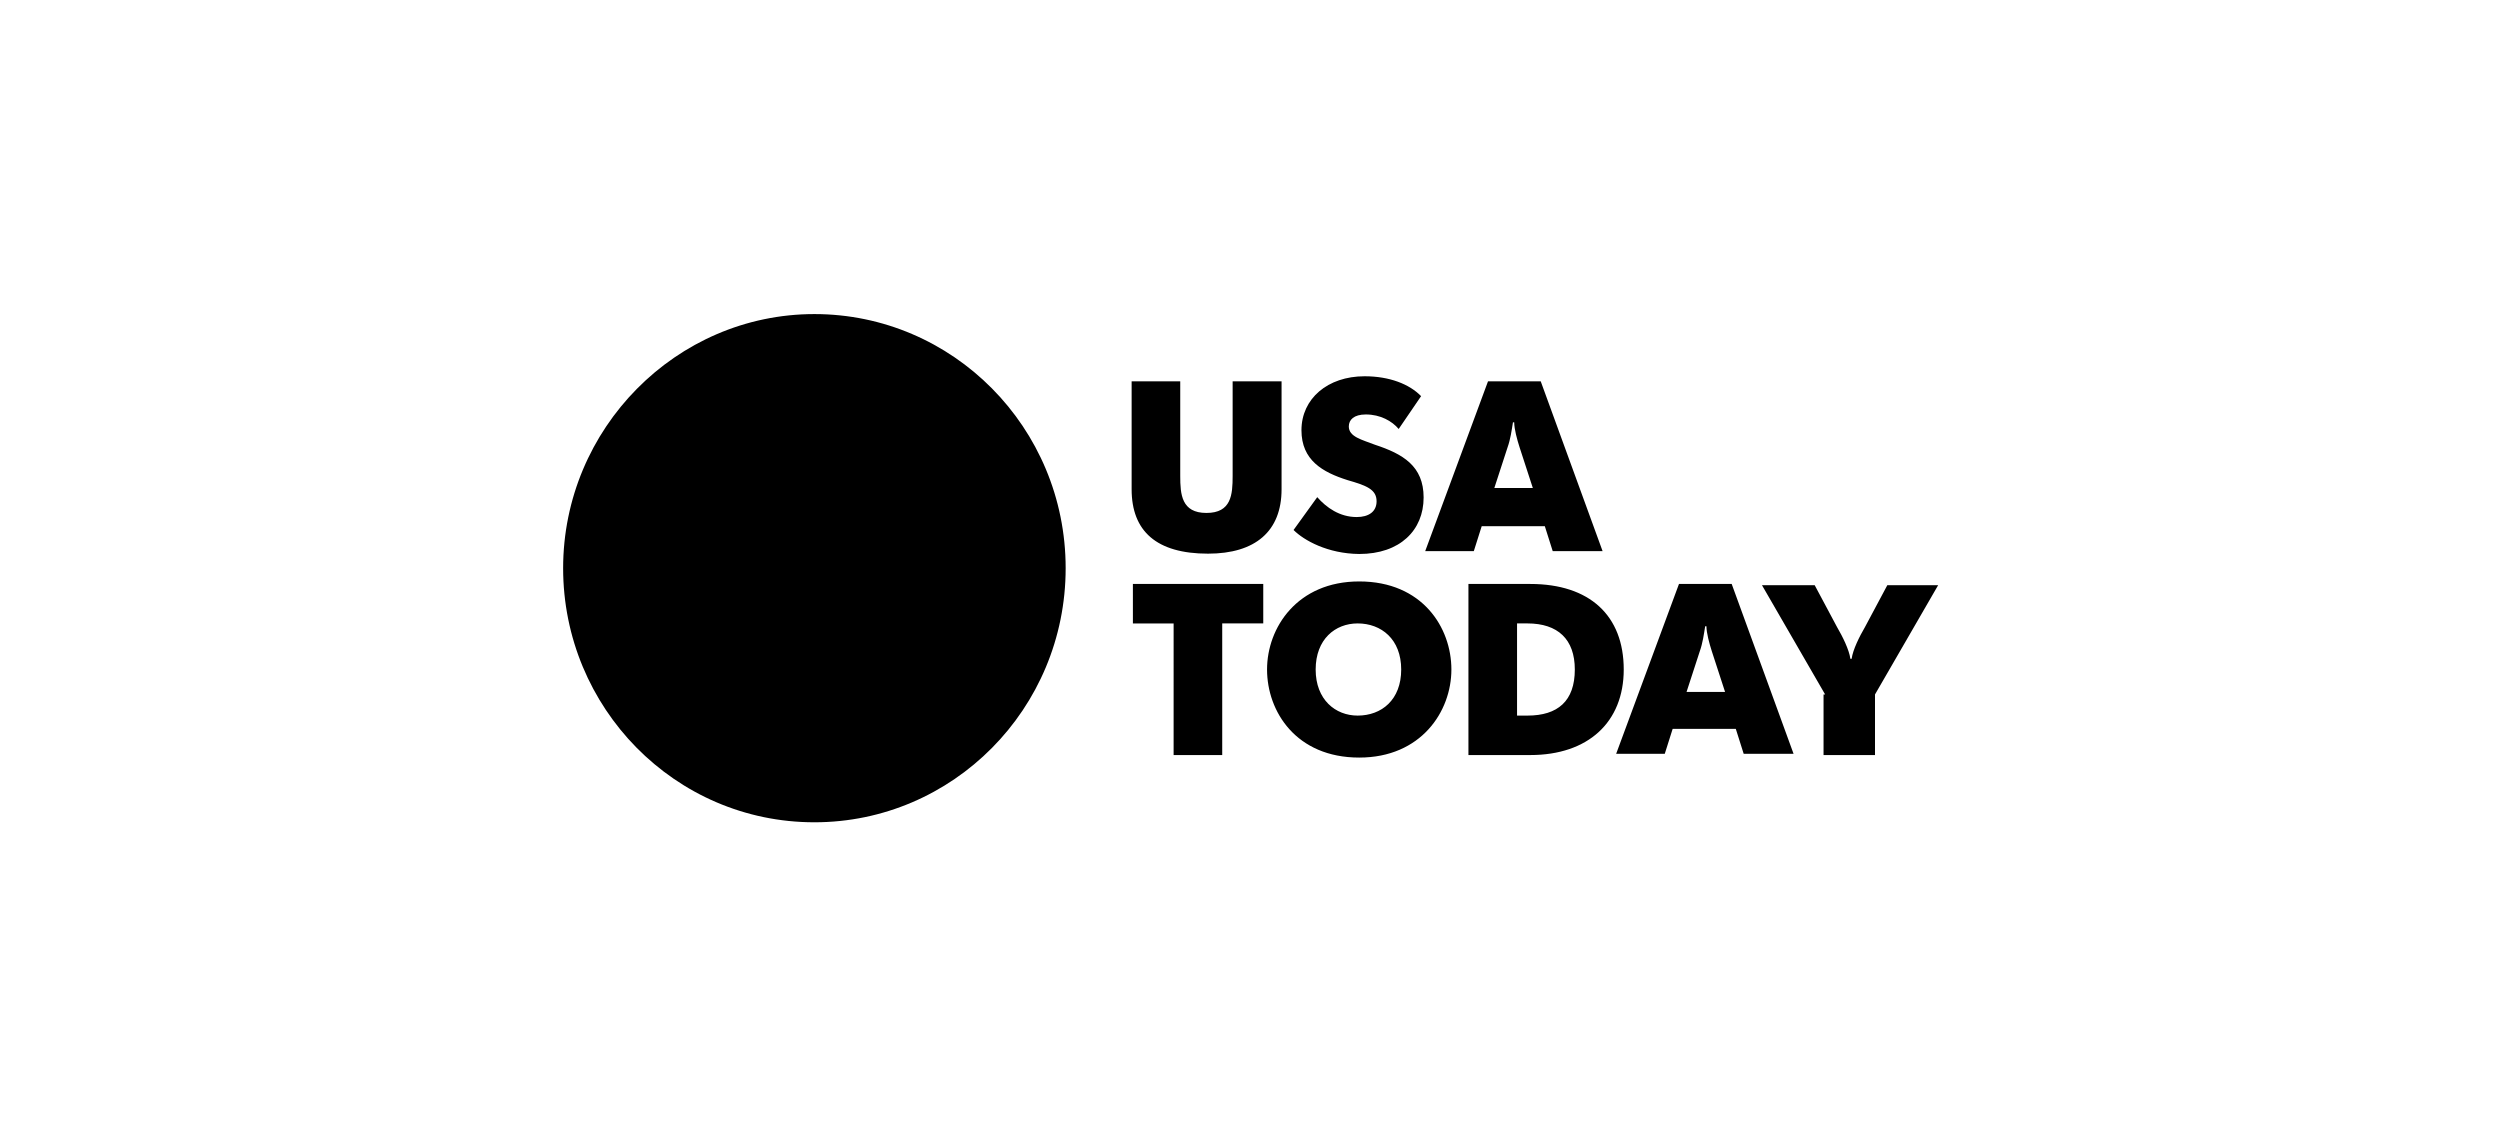 <svg xmlns="http://www.w3.org/2000/svg" viewBox="0 126 792 360"><path d="M337.6 306c0 44.6-35.8 80.5-79.6 80.5-44.2 0-79.6-36.3-79.6-80.5s35.8-80.5 79.6-80.5 79.6 35.9 79.6 80.5m20.9-25v-34.2h15.4v30c0 5.8.4 11.7 8.3 11.7s8.3-5.8 8.3-11.7v-30H406V281c0 13.3-8.3 20.4-23.3 20.4-16.3 0-24.2-7.1-24.2-20.4m51.3 12.9l7.5-10.4c2.9 3.3 7.1 6.3 12.5 6.3 3.8 0 6.3-1.7 6.3-5 0-3.8-3.3-5-9.2-6.7-7.9-2.5-14.6-6.3-14.6-15.8 0-10 8.3-17.1 20-17.1 7.9 0 14.2 2.5 17.9 6.3l-7.1 10.4c-2.1-2.5-5.8-4.6-10.4-4.6-3.8 0-5.4 1.7-5.4 3.8 0 3.3 4.2 4.2 8.3 5.8 8.8 2.9 15.4 6.7 15.4 16.7 0 10.4-7.5 17.9-20.4 17.9-10-.1-17.5-4.3-20.8-7.6m75.8-13.3l-4.2-12.9c-.8-2.5-1.7-5.8-1.7-7.9h-.4c-.4 2.5-.8 5.4-1.7 7.9l-4.2 12.9h12.2zm-14.2-33.8h16.7l19.6 53.8h-15.8l-2.5-7.9h-20l-2.5 7.9h-15.4l19.9-53.8zm-99.6 76.7h-12.9V311h41.3v12.5h-13v41.7h-15.4m72.1-27.1c0-9.6-6.3-14.6-13.8-14.6-7.1 0-13.3 5-13.3 14.6s6.3 14.6 13.3 14.6c7.6 0 13.8-5 13.8-14.6m-42.5 0c0-13.3 9.6-27.9 29.2-27.9 20 0 29.2 14.6 29.2 27.9 0 13.3-9.6 27.9-29.2 27.9-20 0-29.2-14.6-29.2-27.9m79.2 14.6h3.3c9.6 0 15-4.6 15-14.6 0-9.6-5.4-14.6-15-14.6h-3.3v29.2zM465.2 311h19.6c18.8 0 29.6 10 29.6 27.1 0 16.7-11.3 27.1-29.6 27.1h-19.6V311zm81.3 34.2l-4.2-12.9c-.8-2.5-1.7-5.8-1.7-7.9h-.4c-.4 2.5-.8 5.4-1.7 7.9l-4.2 12.9h12.2zM531.9 311h16.7l19.6 53.8h-15.8l-2.5-7.9h-20l-2.5 7.9H512l19.9-53.8zm46.3 35l-20-34.6h16.7l7.1 13.3c1.7 2.9 3.8 7.1 4.2 10h.4c.4-2.9 2.5-7.1 4.2-10l7.1-13.3H614L594 346v19.2h-16.3V346h.5z"/></svg>
